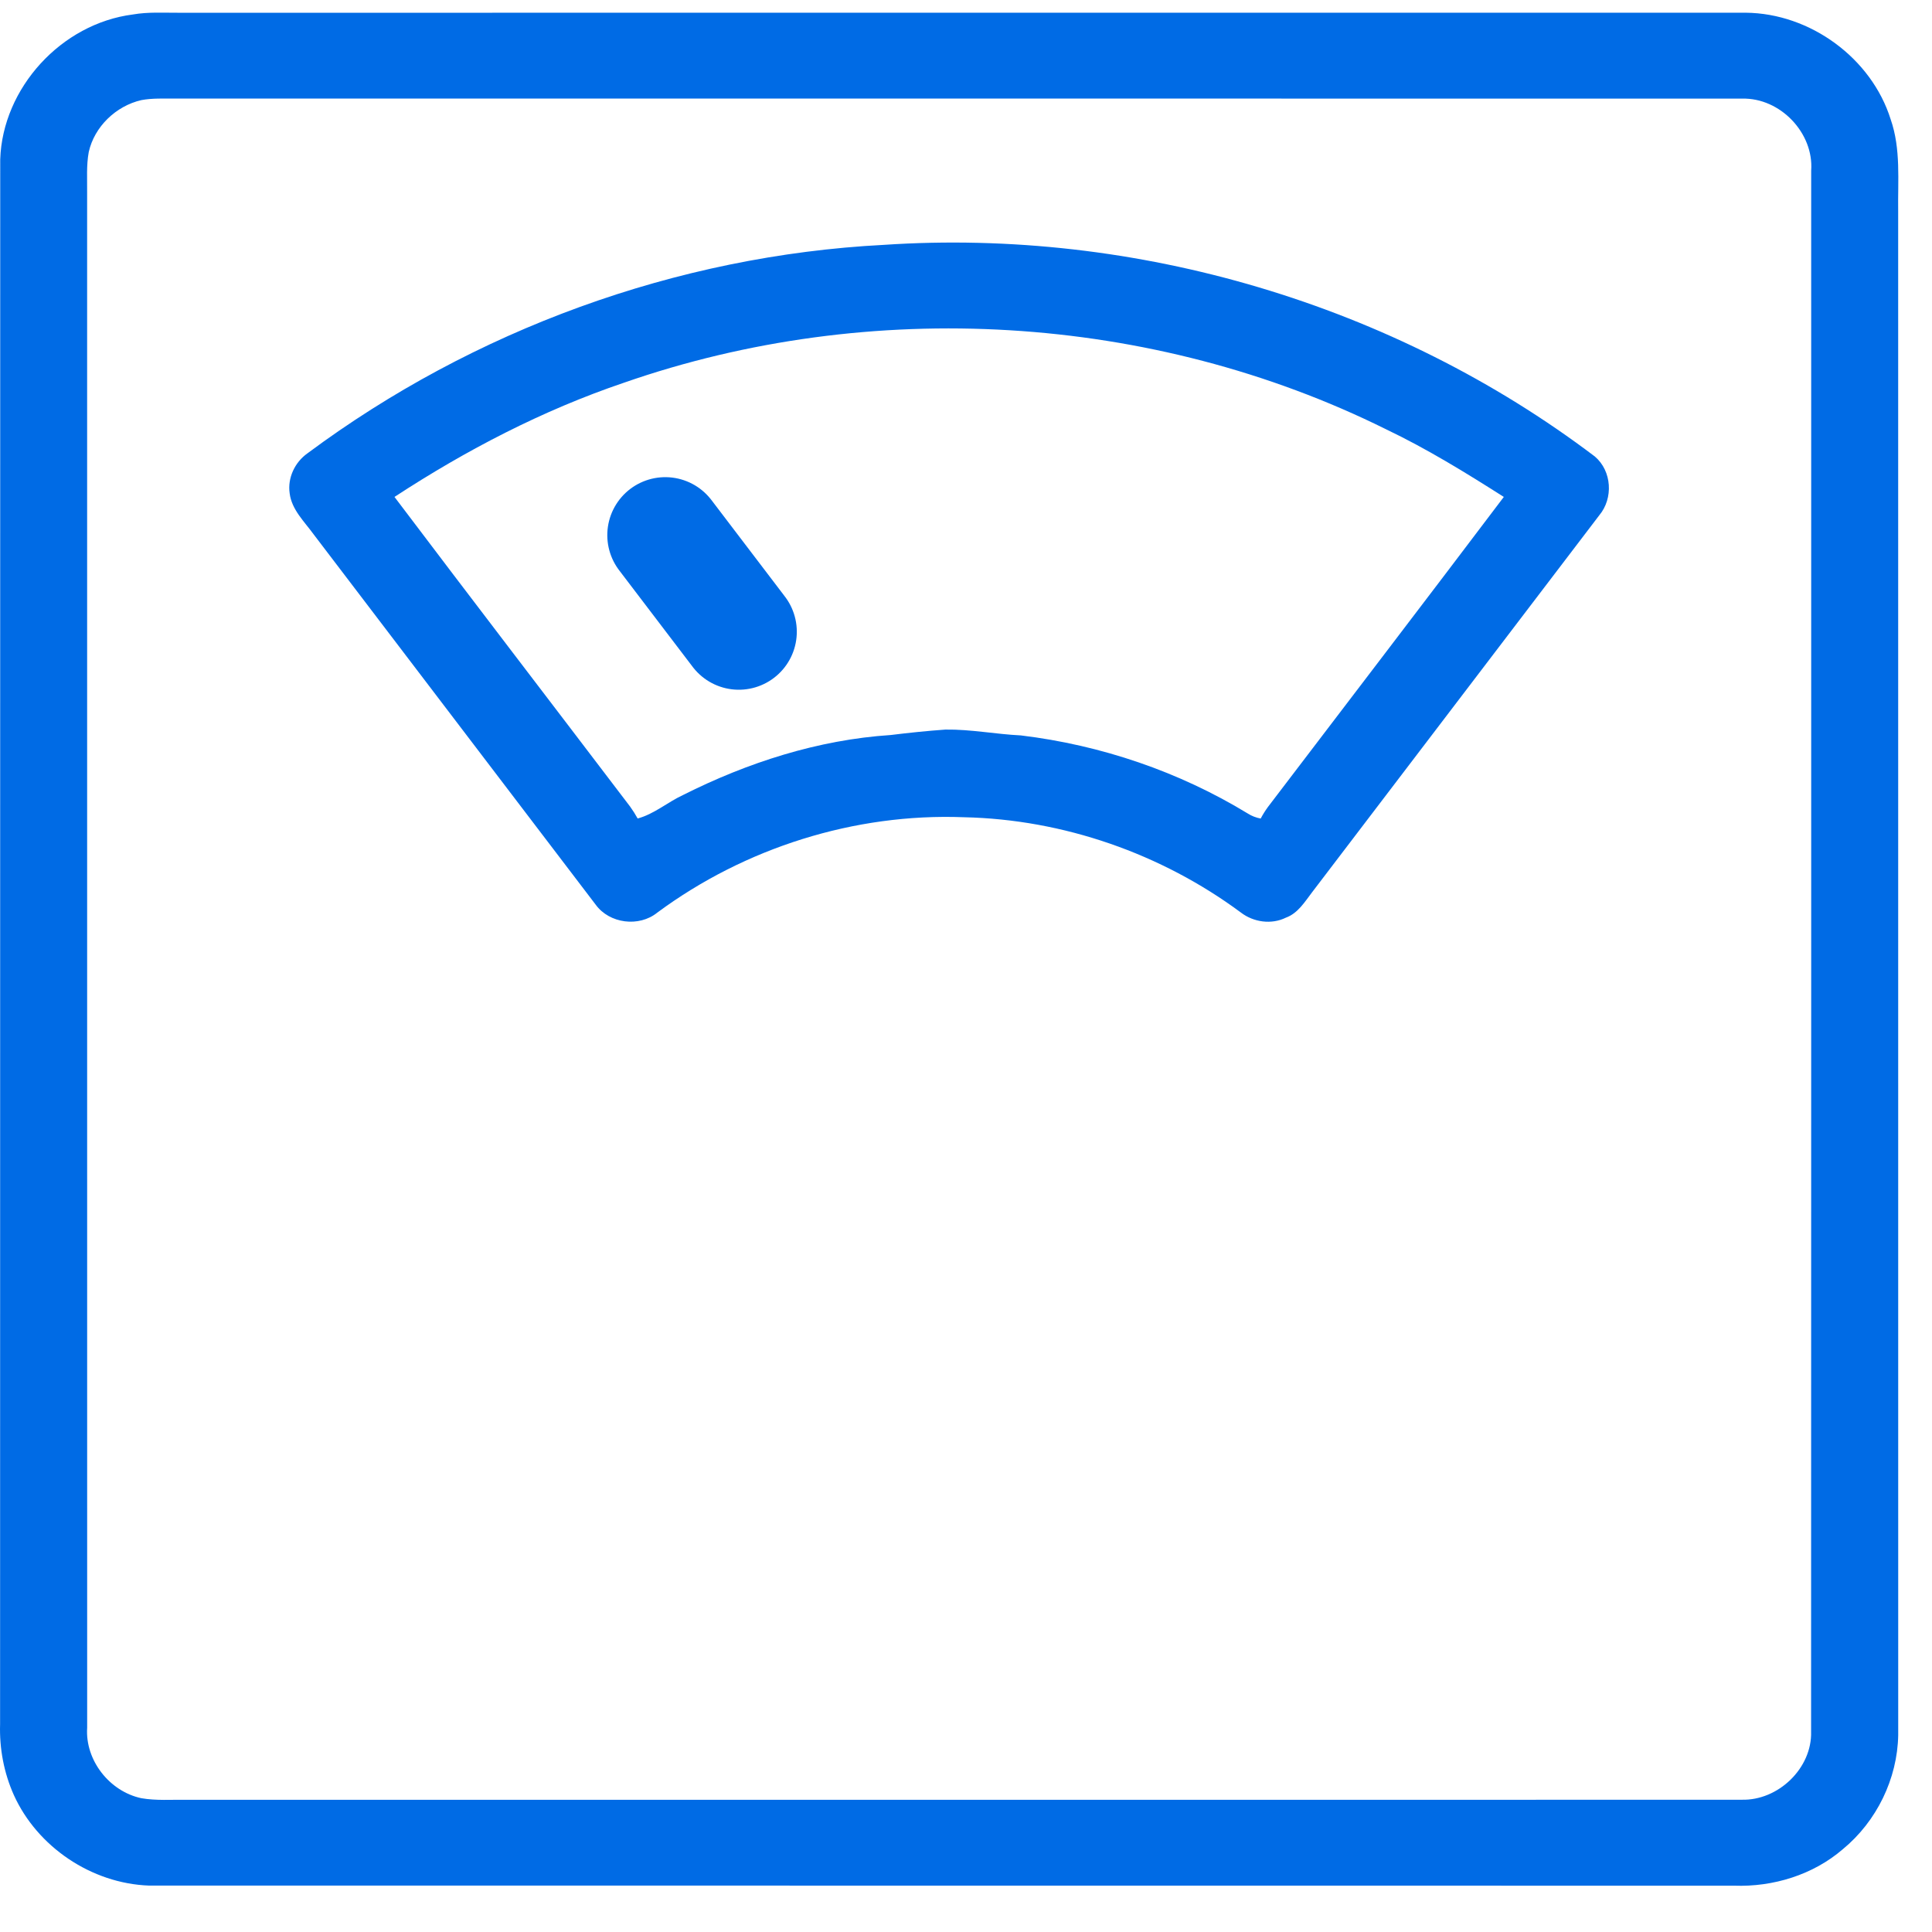 <svg width="43" height="43" viewBox="0 0 43 43" fill="none" xmlns="http://www.w3.org/2000/svg">
<g clip-path="url(#clip0_828_2283)">
<path d="M2.959 0.322C3.296 0.263 3.64 0.286 3.98 0.284C15.605 0.283 27.229 0.284 38.854 0.283C40.295 0.296 41.655 1.299 42.08 2.656C42.31 3.315 42.237 4.019 42.247 4.703C42.248 16.009 42.246 27.314 42.248 38.619C42.23 39.589 41.769 40.538 41.013 41.159C40.354 41.727 39.464 42.001 38.595 41.969C26.835 41.965 15.076 41.97 3.316 41.967C2.034 41.92 0.829 41.104 0.308 39.951C0.086 39.456 -0.015 38.912 0.002 38.373C0.006 26.763 0.001 15.155 0.005 3.546C0.057 1.96 1.363 0.525 2.959 0.322ZM3.147 2.228C2.58 2.358 2.1 2.82 1.975 3.385C1.92 3.683 1.943 3.99 1.939 4.292C1.94 15.679 1.939 27.066 1.94 38.454C1.892 39.173 2.433 39.87 3.145 40.022C3.477 40.08 3.816 40.052 4.15 40.058C15.688 40.056 27.225 40.061 38.762 40.056C39.58 40.079 40.333 39.351 40.309 38.541C40.313 26.96 40.311 15.379 40.311 3.797C40.372 2.962 39.624 2.172 38.771 2.195C27.147 2.191 15.523 2.196 3.899 2.193C3.648 2.196 3.395 2.182 3.147 2.228Z" fill="#006BE5"/>
<path d="M19.669 5.45C25.289 5.073 31.026 6.775 35.496 10.16C35.876 10.483 35.911 11.09 35.595 11.468C33.464 14.263 31.334 17.06 29.205 19.856C29.04 20.071 28.889 20.326 28.62 20.424C28.298 20.583 27.899 20.526 27.618 20.31C25.85 19 23.666 18.236 21.453 18.189C19.019 18.095 16.576 18.871 14.63 20.311C14.224 20.641 13.565 20.558 13.258 20.135C11.167 17.388 9.074 14.643 6.983 11.896C6.777 11.611 6.492 11.345 6.447 10.98C6.397 10.638 6.561 10.289 6.844 10.089C10.533 7.346 15.053 5.689 19.669 5.45ZM13.887 8.518C12.077 9.131 10.373 10.018 8.78 11.06C10.52 13.364 12.278 15.655 14.025 17.953C14.086 18.038 14.142 18.126 14.192 18.217C14.56 18.118 14.858 17.854 15.203 17.694C16.64 16.971 18.209 16.465 19.825 16.359C20.23 16.309 20.636 16.267 21.043 16.238C21.605 16.23 22.161 16.341 22.722 16.368C24.505 16.583 26.243 17.174 27.773 18.107C27.86 18.162 27.955 18.199 28.059 18.218C28.106 18.129 28.16 18.043 28.219 17.962C29.97 15.661 31.728 13.366 33.47 11.06C32.618 10.518 31.756 9.987 30.842 9.551C25.64 6.972 19.374 6.606 13.887 8.518Z" fill="#006BE5"/>
<line x1="1.29" y1="-1.29" x2="3.991" y2="-1.29" transform="matrix(0.606 0.796 0.796 -0.606 15.052 10.102)" stroke="#006BE5" stroke-width="2.58" stroke-linecap="round"/>
</g>
<defs>
<clipPath id="clip0_828_2283">
<rect width="42.25" height="42.25" fill="white"/>
</clipPath>
</defs>
</svg>
